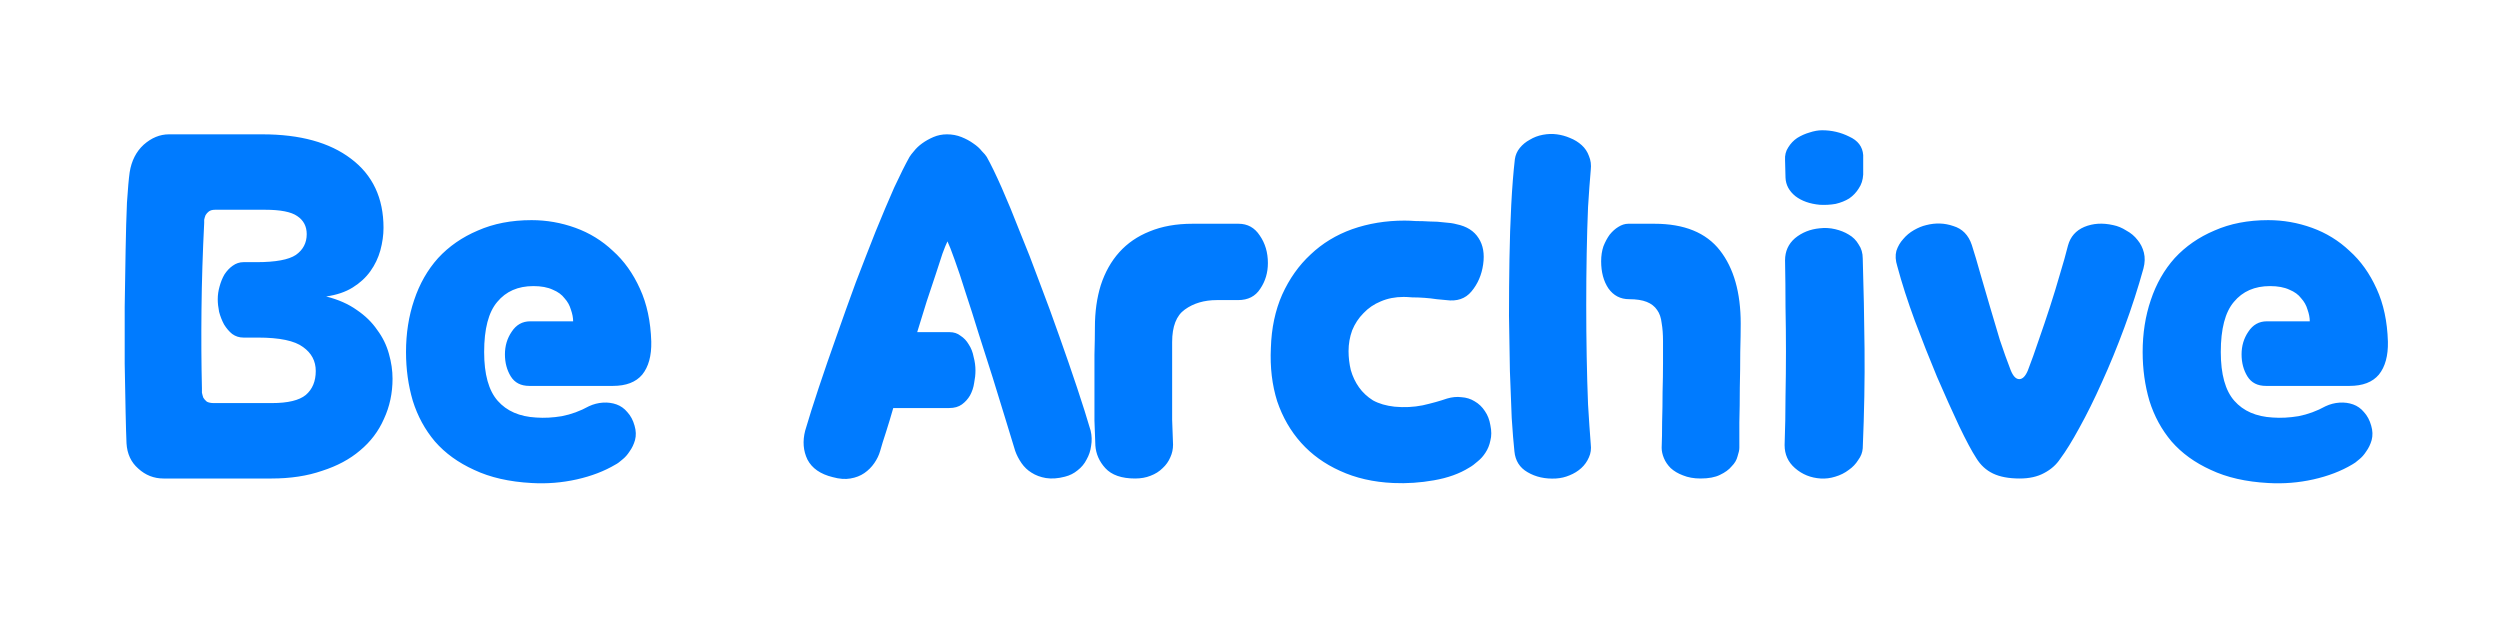 <svg width="247" height="62" viewBox="0 0 247 62" fill="none" xmlns="http://www.w3.org/2000/svg">
<g clip-path="url(#clip0_551_985)">
<path d="M25.351 25.901C27.225 25.901 28.519 25.663 29.233 25.186C29.947 24.681 30.304 23.997 30.304 23.134C30.304 22.36 29.992 21.765 29.367 21.349C28.772 20.932 27.716 20.724 26.199 20.724H21.245C20.978 20.724 20.77 20.784 20.621 20.902C20.502 20.992 20.398 21.111 20.308 21.259C20.249 21.408 20.204 21.557 20.174 21.706C20.174 21.825 20.174 21.929 20.174 22.018C20.026 24.963 19.936 27.819 19.907 30.586C19.877 33.323 19.892 35.926 19.951 38.395C19.951 38.485 19.951 38.619 19.951 38.797C19.981 38.946 20.026 39.109 20.085 39.288C20.174 39.437 20.294 39.571 20.442 39.69C20.621 39.779 20.844 39.824 21.112 39.824H26.868C28.445 39.824 29.561 39.556 30.215 39.02C30.87 38.455 31.197 37.667 31.197 36.655C31.197 35.673 30.78 34.885 29.947 34.29C29.114 33.665 27.627 33.353 25.485 33.353H24.057C23.64 33.353 23.268 33.234 22.941 32.996C22.644 32.758 22.376 32.446 22.138 32.059C21.93 31.672 21.766 31.256 21.647 30.809C21.558 30.363 21.513 29.947 21.513 29.56C21.513 29.143 21.573 28.727 21.692 28.31C21.811 27.864 21.974 27.462 22.183 27.105C22.421 26.748 22.688 26.466 22.986 26.258C23.313 26.02 23.67 25.901 24.057 25.901H25.351ZM32.223 29.292C33.413 29.59 34.425 30.036 35.258 30.631C36.091 31.196 36.76 31.851 37.266 32.594C37.801 33.308 38.188 34.097 38.426 34.959C38.664 35.792 38.783 36.611 38.783 37.414C38.783 38.842 38.501 40.166 37.935 41.385C37.4 42.605 36.611 43.646 35.57 44.509C34.559 45.372 33.309 46.041 31.822 46.517C30.364 47.023 28.698 47.276 26.824 47.276H16.158C15.206 47.276 14.373 46.949 13.659 46.294C12.945 45.669 12.559 44.836 12.499 43.795C12.469 43.141 12.44 42.114 12.41 40.716C12.38 39.288 12.35 37.696 12.32 35.941C12.32 34.156 12.32 32.282 12.32 30.318C12.35 28.355 12.38 26.495 12.41 24.74C12.44 22.955 12.484 21.378 12.544 20.01C12.633 18.642 12.722 17.645 12.811 17.02C12.99 15.89 13.451 14.982 14.195 14.298C14.968 13.614 15.801 13.272 16.694 13.272H25.931C29.65 13.272 32.565 14.075 34.678 15.681C36.82 17.288 37.891 19.564 37.891 22.509C37.891 23.223 37.786 23.967 37.578 24.74C37.37 25.484 37.043 26.168 36.596 26.793C36.15 27.418 35.57 27.953 34.856 28.399C34.142 28.846 33.264 29.143 32.223 29.292ZM40.114 34.781C40.114 32.936 40.382 31.226 40.917 29.649C41.453 28.043 42.241 26.659 43.283 25.499C44.354 24.339 45.663 23.431 47.21 22.777C48.757 22.093 50.527 21.75 52.52 21.75C54.008 21.75 55.45 22.003 56.849 22.509C58.247 23.015 59.481 23.773 60.553 24.785C61.653 25.767 62.546 27.016 63.23 28.533C63.914 30.021 64.286 31.761 64.346 33.755C64.375 35.153 64.078 36.239 63.453 37.012C62.828 37.756 61.861 38.128 60.553 38.128H52.297C51.464 38.128 50.854 37.815 50.467 37.191C50.081 36.566 49.887 35.837 49.887 35.004C49.887 34.171 50.11 33.427 50.556 32.773C51.003 32.089 51.613 31.746 52.386 31.746H56.626C56.626 31.389 56.551 31.003 56.402 30.586C56.283 30.17 56.075 29.798 55.778 29.471C55.51 29.113 55.123 28.831 54.617 28.623C54.112 28.385 53.472 28.266 52.699 28.266C51.181 28.266 49.991 28.786 49.129 29.828C48.266 30.839 47.834 32.49 47.834 34.781C47.834 36.982 48.281 38.589 49.173 39.6C50.066 40.612 51.33 41.162 52.966 41.252C53.77 41.311 54.617 41.266 55.51 41.118C56.432 40.939 57.325 40.612 58.187 40.136C58.634 39.928 59.095 39.809 59.571 39.779C60.047 39.749 60.493 39.809 60.91 39.957C61.326 40.106 61.683 40.359 61.98 40.716C62.308 41.073 62.546 41.519 62.694 42.055C62.843 42.56 62.858 43.036 62.739 43.483C62.62 43.899 62.442 44.271 62.204 44.598C61.995 44.926 61.757 45.193 61.49 45.402C61.222 45.64 60.999 45.803 60.82 45.892C59.719 46.547 58.44 47.038 56.983 47.365C55.525 47.692 54.037 47.811 52.52 47.722C50.319 47.603 48.429 47.172 46.853 46.428C45.276 45.714 43.982 44.777 42.97 43.617C41.989 42.456 41.26 41.118 40.784 39.6C40.337 38.083 40.114 36.477 40.114 34.781ZM93.564 13.272C94.07 13.272 94.546 13.361 94.992 13.539C95.438 13.718 95.825 13.926 96.152 14.164C96.509 14.402 96.792 14.655 97 14.923C97.238 15.161 97.402 15.354 97.491 15.503C97.908 16.247 98.398 17.258 98.964 18.537C99.529 19.817 100.124 21.259 100.749 22.866C101.403 24.443 102.058 26.124 102.712 27.909C103.397 29.694 104.051 31.479 104.676 33.264C105.301 35.019 105.881 36.7 106.416 38.306C106.952 39.913 107.398 41.326 107.755 42.546C107.874 43.051 107.889 43.557 107.8 44.063C107.74 44.539 107.591 44.985 107.353 45.402C107.145 45.818 106.848 46.175 106.461 46.473C106.104 46.77 105.687 46.978 105.211 47.097C104.527 47.276 103.902 47.321 103.337 47.231C102.802 47.142 102.326 46.964 101.909 46.696C101.522 46.458 101.195 46.145 100.927 45.759C100.66 45.372 100.451 44.97 100.303 44.554C100.035 43.691 99.707 42.62 99.321 41.341C98.934 40.062 98.517 38.708 98.071 37.28C97.625 35.852 97.164 34.409 96.688 32.951C96.242 31.494 95.81 30.14 95.394 28.89C95.007 27.641 94.65 26.57 94.323 25.677C93.996 24.755 93.757 24.145 93.609 23.848C93.49 24.086 93.326 24.487 93.118 25.053C92.939 25.618 92.716 26.302 92.448 27.105C92.181 27.909 91.883 28.801 91.556 29.783C91.258 30.735 90.946 31.746 90.619 32.817H93.832C94.248 32.817 94.605 32.936 94.903 33.174C95.23 33.383 95.498 33.665 95.706 34.022C95.944 34.379 96.108 34.796 96.197 35.272C96.316 35.718 96.376 36.164 96.376 36.611C96.376 36.997 96.331 37.414 96.242 37.86C96.182 38.276 96.048 38.678 95.84 39.065C95.632 39.422 95.364 39.719 95.037 39.957C94.71 40.195 94.293 40.314 93.787 40.314H88.254C88.016 41.147 87.778 41.936 87.54 42.679C87.302 43.394 87.108 44.018 86.96 44.554C86.841 44.97 86.647 45.372 86.379 45.759C86.112 46.145 85.784 46.473 85.398 46.74C85.011 47.008 84.55 47.187 84.014 47.276C83.509 47.365 82.928 47.321 82.274 47.142C81.054 46.844 80.221 46.264 79.775 45.402C79.359 44.539 79.284 43.587 79.552 42.546C79.909 41.326 80.355 39.913 80.891 38.306C81.426 36.7 82.006 35.019 82.631 33.264C83.256 31.479 83.895 29.694 84.55 27.909C85.234 26.124 85.889 24.443 86.513 22.866C87.168 21.259 87.778 19.817 88.343 18.537C88.938 17.258 89.444 16.247 89.86 15.503C89.95 15.354 90.098 15.161 90.306 14.923C90.515 14.655 90.782 14.402 91.11 14.164C91.437 13.926 91.809 13.718 92.225 13.539C92.642 13.361 93.088 13.272 93.564 13.272ZM115.808 33.799C115.808 34.364 115.808 35.078 115.808 35.941C115.808 36.804 115.808 37.711 115.808 38.663C115.808 39.615 115.808 40.552 115.808 41.475C115.838 42.397 115.867 43.215 115.897 43.929C115.897 44.375 115.808 44.792 115.629 45.178C115.451 45.595 115.198 45.952 114.871 46.249C114.544 46.577 114.142 46.83 113.666 47.008C113.22 47.187 112.714 47.276 112.149 47.276C110.81 47.276 109.828 46.934 109.203 46.249C108.608 45.595 108.281 44.851 108.222 44.018C108.192 43.394 108.162 42.575 108.132 41.564C108.132 40.552 108.132 39.481 108.132 38.351C108.132 37.22 108.132 36.12 108.132 35.049C108.162 33.948 108.177 33.041 108.177 32.327C108.177 30.809 108.37 29.426 108.757 28.176C109.174 26.897 109.784 25.811 110.587 24.919C111.39 24.026 112.387 23.342 113.577 22.866C114.796 22.36 116.21 22.107 117.816 22.107H122.368C123.26 22.107 123.959 22.494 124.465 23.268C125.001 24.041 125.268 24.948 125.268 25.99C125.268 26.942 125.016 27.79 124.51 28.533C124.034 29.277 123.305 29.649 122.323 29.649H120.226C118.976 29.649 117.92 29.961 117.057 30.586C116.224 31.181 115.808 32.252 115.808 33.799ZM137.655 47.722C135.692 47.633 133.936 47.231 132.389 46.517C130.872 45.833 129.593 44.911 128.552 43.751C127.51 42.59 126.722 41.222 126.186 39.645C125.681 38.038 125.472 36.283 125.562 34.379C125.621 32.416 125.993 30.66 126.677 29.113C127.391 27.537 128.328 26.213 129.489 25.142C130.649 24.041 132.017 23.208 133.594 22.643C135.201 22.078 136.926 21.795 138.771 21.795C139.068 21.795 139.44 21.81 139.886 21.84C140.333 21.84 140.794 21.855 141.27 21.884C141.775 21.884 142.251 21.914 142.698 21.974C143.174 22.003 143.575 22.063 143.903 22.152C144.914 22.36 145.643 22.821 146.089 23.535C146.535 24.22 146.684 25.082 146.535 26.124C146.387 27.165 146 28.057 145.375 28.801C144.78 29.515 143.947 29.798 142.876 29.649C142.638 29.619 142.326 29.59 141.939 29.56C141.552 29.5 141.151 29.456 140.734 29.426C140.318 29.396 139.916 29.381 139.529 29.381C139.172 29.352 138.89 29.337 138.681 29.337C137.848 29.337 137.09 29.485 136.406 29.783C135.751 30.051 135.186 30.437 134.71 30.943C134.234 31.419 133.862 31.984 133.594 32.639C133.356 33.293 133.237 33.978 133.237 34.692C133.237 35.316 133.312 35.941 133.46 36.566C133.639 37.191 133.907 37.756 134.264 38.262C134.621 38.767 135.082 39.199 135.647 39.556C136.242 39.883 136.956 40.091 137.789 40.181C138.741 40.27 139.663 40.225 140.556 40.047C141.478 39.838 142.281 39.615 142.965 39.377C143.471 39.228 143.947 39.184 144.393 39.243C144.869 39.273 145.301 39.407 145.688 39.645C146.104 39.883 146.446 40.21 146.714 40.627C146.982 41.014 147.16 41.475 147.249 42.01C147.368 42.575 147.368 43.081 147.249 43.527C147.16 43.974 146.997 44.375 146.759 44.732C146.55 45.059 146.297 45.342 146 45.58C145.702 45.848 145.42 46.056 145.152 46.205C144.2 46.8 143.04 47.216 141.671 47.454C140.333 47.692 138.994 47.782 137.655 47.722ZM164.306 33.71C164.306 33.026 164.262 32.431 164.172 31.925C164.113 31.389 163.964 30.958 163.726 30.631C163.488 30.274 163.146 30.006 162.7 29.828C162.254 29.649 161.673 29.56 160.959 29.56C160.097 29.56 159.412 29.203 158.907 28.489C158.431 27.775 158.193 26.882 158.193 25.811C158.193 25.276 158.267 24.785 158.416 24.339C158.594 23.892 158.803 23.506 159.041 23.178C159.308 22.851 159.591 22.598 159.888 22.42C160.216 22.212 160.543 22.107 160.87 22.107H163.458C166.404 22.107 168.561 22.985 169.929 24.74C171.298 26.495 171.982 28.905 171.982 31.97C171.982 32.684 171.967 33.621 171.937 34.781C171.937 35.911 171.922 37.087 171.893 38.306C171.893 39.496 171.878 40.642 171.848 41.742C171.848 42.813 171.848 43.646 171.848 44.241C171.848 44.45 171.788 44.732 171.669 45.089C171.58 45.446 171.387 45.773 171.089 46.071C170.822 46.398 170.435 46.681 169.929 46.919C169.453 47.157 168.813 47.276 168.01 47.276C167.356 47.276 166.776 47.172 166.27 46.964C165.794 46.785 165.392 46.547 165.065 46.249C164.767 45.952 164.544 45.625 164.396 45.268C164.247 44.911 164.172 44.569 164.172 44.241C164.202 43.527 164.217 42.679 164.217 41.698C164.247 40.716 164.262 39.734 164.262 38.752C164.291 37.741 164.306 36.789 164.306 35.897C164.306 35.004 164.306 34.275 164.306 33.71ZM149.669 15.726C149.729 15.309 149.892 14.938 150.16 14.61C150.428 14.283 150.755 14.015 151.142 13.807C151.529 13.569 151.96 13.405 152.436 13.316C152.912 13.227 153.373 13.212 153.819 13.272C154.266 13.331 154.697 13.45 155.114 13.629C155.56 13.807 155.947 14.045 156.274 14.343C156.601 14.64 156.839 14.997 156.988 15.414C157.166 15.83 157.226 16.291 157.166 16.797C157.077 17.808 156.988 19.028 156.899 20.456C156.839 21.884 156.794 23.416 156.765 25.053C156.735 26.689 156.72 28.385 156.72 30.14C156.72 31.865 156.735 33.561 156.765 35.227C156.794 36.893 156.839 38.47 156.899 39.957C156.988 41.445 157.077 42.754 157.166 43.884C157.226 44.36 157.166 44.792 156.988 45.178C156.809 45.595 156.556 45.952 156.229 46.249C155.902 46.547 155.515 46.785 155.069 46.964C154.652 47.142 154.206 47.246 153.73 47.276C152.659 47.335 151.722 47.127 150.919 46.651C150.145 46.205 149.714 45.521 149.625 44.598C149.535 43.765 149.446 42.665 149.357 41.296C149.297 39.898 149.238 38.351 149.178 36.655C149.149 34.93 149.119 33.115 149.089 31.211C149.089 29.307 149.104 27.433 149.134 25.588C149.164 23.714 149.223 21.929 149.312 20.233C149.402 18.508 149.521 17.005 149.669 15.726ZM184.039 25.544C184.128 28.459 184.188 31.434 184.217 34.468C184.247 37.473 184.188 40.746 184.039 44.286C184.009 44.703 183.86 45.089 183.593 45.446C183.355 45.833 183.042 46.16 182.656 46.428C182.269 46.725 181.823 46.949 181.317 47.097C180.841 47.246 180.365 47.306 179.889 47.276C178.907 47.216 178.059 46.874 177.345 46.249C176.661 45.654 176.319 44.896 176.319 43.974C176.378 42.308 176.408 40.716 176.408 39.199C176.438 37.681 176.453 36.194 176.453 34.736C176.453 33.249 176.438 31.776 176.408 30.318C176.408 28.831 176.393 27.299 176.363 25.722C176.363 24.829 176.691 24.101 177.345 23.535C178.029 22.97 178.848 22.643 179.8 22.554C180.305 22.494 180.811 22.524 181.317 22.643C181.823 22.762 182.269 22.94 182.656 23.178C183.072 23.416 183.399 23.744 183.637 24.16C183.905 24.547 184.039 25.008 184.039 25.544ZM184.084 17.243C184.054 17.779 183.905 18.24 183.637 18.627C183.399 19.013 183.087 19.341 182.7 19.608C182.313 19.846 181.867 20.025 181.361 20.144C180.856 20.233 180.335 20.263 179.8 20.233C178.818 20.144 178.015 19.861 177.39 19.385C176.765 18.88 176.438 18.27 176.408 17.556L176.363 15.815C176.334 15.339 176.438 14.923 176.676 14.566C176.914 14.179 177.211 13.867 177.568 13.629C177.955 13.391 178.357 13.212 178.773 13.093C179.219 12.944 179.636 12.87 180.023 12.87C180.975 12.87 181.867 13.078 182.7 13.495C183.563 13.882 184.024 14.491 184.084 15.324V17.243ZM199.545 47.276C198.474 47.276 197.596 47.112 196.912 46.785C196.228 46.458 195.678 45.952 195.261 45.268C194.815 44.584 194.25 43.527 193.565 42.099C192.881 40.642 192.152 39.02 191.379 37.235C190.635 35.45 189.906 33.606 189.192 31.702C188.478 29.768 187.898 27.968 187.452 26.302C187.273 25.737 187.243 25.231 187.362 24.785C187.511 24.339 187.734 23.952 188.032 23.625C188.329 23.268 188.686 22.97 189.103 22.732C189.519 22.494 189.921 22.331 190.308 22.241C191.23 22.003 192.122 22.033 192.985 22.331C193.878 22.598 194.488 23.223 194.815 24.205C195.083 25.038 195.365 25.99 195.663 27.061C195.96 28.102 196.273 29.173 196.6 30.274C196.927 31.375 197.254 32.475 197.582 33.576C197.939 34.647 198.296 35.644 198.653 36.566C198.891 37.161 199.173 37.458 199.5 37.458C199.828 37.458 200.11 37.176 200.348 36.611C200.705 35.688 201.062 34.692 201.419 33.621C201.806 32.52 202.178 31.419 202.535 30.318C202.892 29.218 203.219 28.147 203.517 27.105C203.844 26.034 204.112 25.082 204.32 24.249C204.558 23.387 205.093 22.777 205.926 22.42C206.789 22.063 207.741 22.003 208.782 22.241C209.229 22.331 209.66 22.509 210.077 22.777C210.523 23.015 210.895 23.327 211.192 23.714C211.49 24.071 211.698 24.487 211.817 24.963C211.936 25.439 211.921 25.96 211.772 26.525C211.237 28.459 210.612 30.393 209.898 32.327C209.184 34.26 208.44 36.075 207.667 37.771C206.923 39.437 206.179 40.939 205.436 42.278C204.722 43.587 204.097 44.598 203.561 45.312C203.175 45.907 202.639 46.383 201.955 46.74C201.3 47.097 200.497 47.276 199.545 47.276ZM211.694 34.781C211.694 32.936 211.962 31.226 212.497 29.649C213.033 28.043 213.821 26.659 214.862 25.499C215.933 24.339 217.242 23.431 218.789 22.777C220.336 22.093 222.106 21.75 224.1 21.75C225.587 21.75 227.03 22.003 228.428 22.509C229.826 23.015 231.061 23.773 232.132 24.785C233.233 25.767 234.125 27.016 234.81 28.533C235.494 30.021 235.866 31.761 235.925 33.755C235.955 35.153 235.657 36.239 235.033 37.012C234.408 37.756 233.441 38.128 232.132 38.128H223.876C223.043 38.128 222.434 37.815 222.047 37.191C221.66 36.566 221.467 35.837 221.467 35.004C221.467 34.171 221.69 33.427 222.136 32.773C222.582 32.089 223.192 31.746 223.966 31.746H228.205C228.205 31.389 228.131 31.003 227.982 30.586C227.863 30.17 227.655 29.798 227.357 29.471C227.089 29.113 226.703 28.831 226.197 28.623C225.691 28.385 225.052 28.266 224.278 28.266C222.761 28.266 221.571 28.786 220.708 29.828C219.845 30.839 219.414 32.49 219.414 34.781C219.414 36.982 219.86 38.589 220.753 39.6C221.645 40.612 222.91 41.162 224.546 41.252C225.349 41.311 226.197 41.266 227.089 41.118C228.012 40.939 228.904 40.612 229.767 40.136C230.213 39.928 230.674 39.809 231.15 39.779C231.626 39.749 232.073 39.809 232.489 39.957C232.906 40.106 233.263 40.359 233.56 40.716C233.887 41.073 234.125 41.519 234.274 42.055C234.423 42.56 234.438 43.036 234.319 43.483C234.2 43.899 234.021 44.271 233.783 44.598C233.575 44.926 233.337 45.193 233.069 45.402C232.801 45.64 232.578 45.803 232.4 45.892C231.299 46.547 230.02 47.038 228.562 47.365C227.104 47.692 225.617 47.811 224.1 47.722C221.898 47.603 220.009 47.172 218.432 46.428C216.855 45.714 215.561 44.777 214.55 43.617C213.568 42.456 212.839 41.118 212.363 39.6C211.917 38.083 211.694 36.477 211.694 34.781Z" fill="#007BFF"/>
</g>
<defs>
<clipPath id="clip0_551_985">
<rect width="247" height="61.75" fill="white"/>
</clipPath>
</defs>
</svg>
